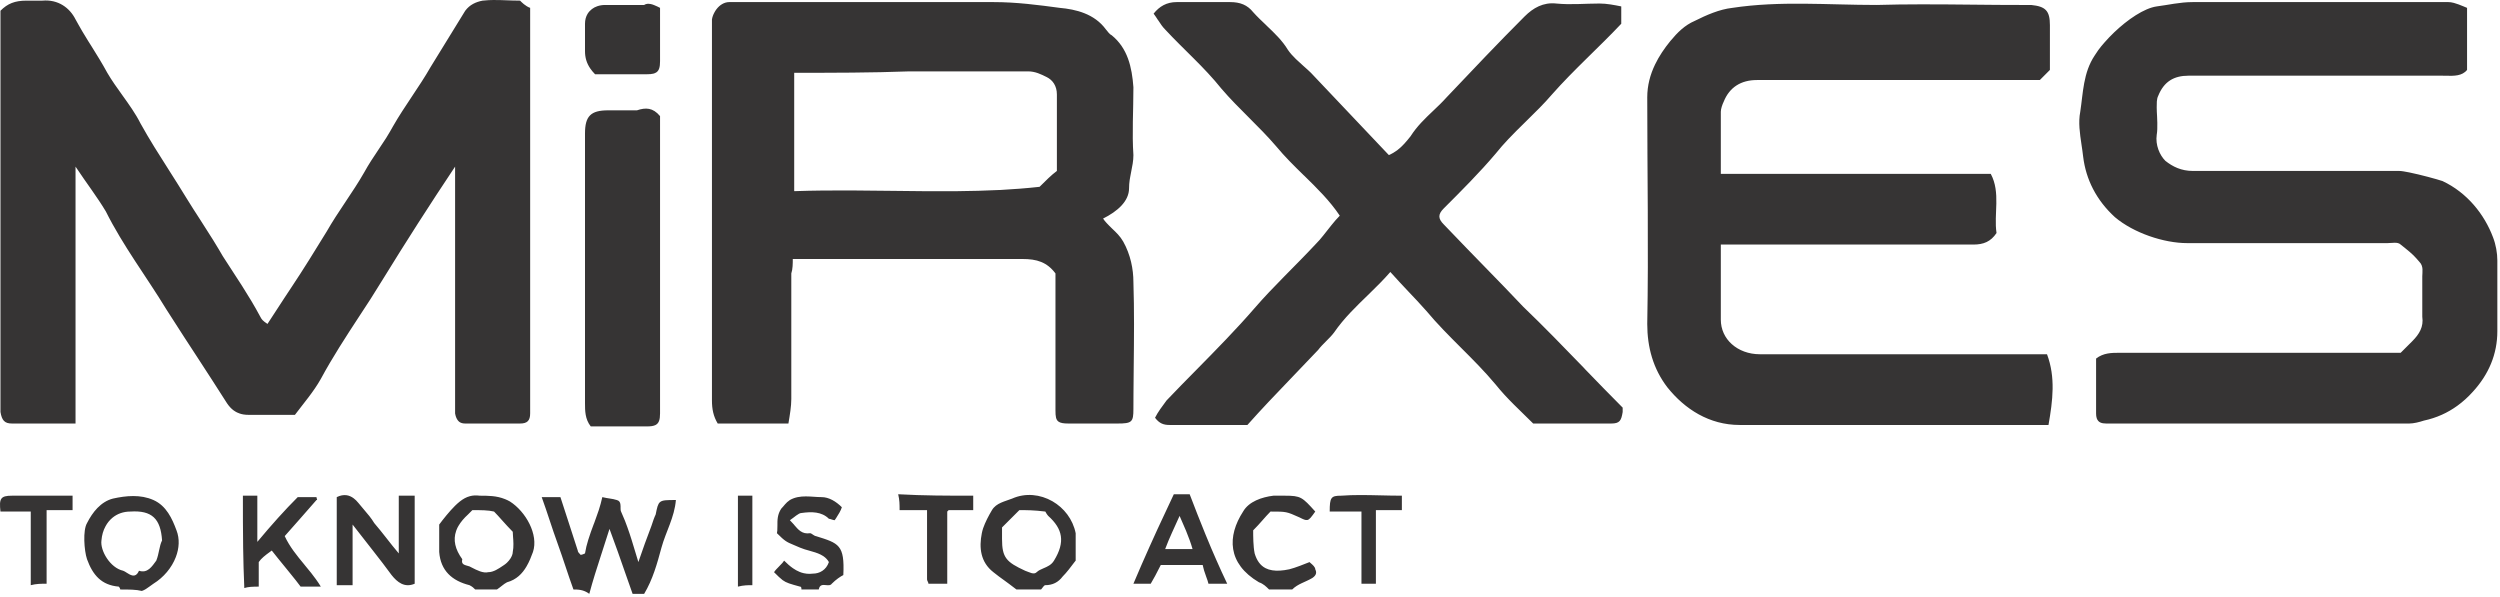 <svg width="159" height="38" viewBox="0 0 159 38" fill="none" xmlns="http://www.w3.org/2000/svg">
<path fill-rule="evenodd" clip-rule="evenodd" d="M33.718 0.5V1.693V25.467V26.294C33.718 26.752 33.534 26.936 33.077 26.936H29.589C29.436 26.936 29.315 26.904 29.218 26.834C29.128 26.767 29.058 26.665 29.003 26.522C28.979 26.455 28.96 26.379 28.944 26.294V25.467V11.882V10.597C27.292 13.075 25.823 15.37 24.354 17.757L23.558 19.031L22.835 20.138C21.991 21.429 21.147 22.724 20.409 24.091C19.948 24.916 19.308 25.651 18.757 26.385H15.819C15.702 26.385 15.593 26.377 15.483 26.36C15.401 26.346 15.323 26.327 15.249 26.302L15.073 26.231C14.995 26.192 14.917 26.145 14.843 26.09C14.698 25.98 14.565 25.836 14.44 25.651C13.8 24.643 13.159 23.657 12.518 22.672L11.733 21.469L10.585 19.684C9.3 17.573 7.831 15.646 6.729 13.443C6.179 12.525 5.538 11.698 4.804 10.597V26.936H0.765C0.526 26.936 0.362 26.887 0.249 26.765C0.14 26.65 0.073 26.469 0.03 26.202V25.559V0.683C0.487 0.224 0.948 0.041 1.682 0.041H2.69C3.702 -0.051 4.436 0.5 4.804 1.234L4.991 1.569L5.233 1.992L5.616 2.621L5.823 2.948C6.163 3.493 6.503 4.039 6.823 4.63C7.108 5.117 7.444 5.587 7.78 6.054C8.202 6.643 8.624 7.229 8.932 7.843C9.514 8.893 10.136 9.869 10.772 10.864C11.136 11.436 11.503 12.014 11.87 12.617C12.147 13.069 12.44 13.522 12.737 13.98L13.561 15.275L13.909 15.848L14.167 16.288C14.991 17.573 15.819 18.767 16.554 20.143C16.596 20.229 16.64 20.295 16.698 20.359C16.768 20.433 16.866 20.504 17.011 20.602L17.808 19.379L18.077 18.966L18.573 18.216C19.308 17.114 20.042 15.921 20.776 14.727C21.143 14.085 21.554 13.466 21.968 12.846C22.382 12.227 22.796 11.607 23.163 10.964C23.44 10.459 23.761 9.977 24.085 9.495L24.558 8.778L24.811 8.358L24.999 8.027C25.733 6.742 26.651 5.548 27.386 4.263L29.589 0.683C29.733 0.491 29.901 0.349 30.096 0.244C30.272 0.149 30.471 0.084 30.69 0.041L31.081 0.009L31.362 0.001L31.784 0.004L32.596 0.032L33.077 0.041C33.12 0.085 33.206 0.173 33.315 0.262C33.432 0.356 33.577 0.452 33.718 0.5ZM64.167 37.128L64.647 37.492H66.21C66.3 37.4 66.393 37.217 66.483 37.217C66.944 37.217 67.311 37.033 67.585 36.666C67.847 36.404 68.104 36.06 68.366 35.712L68.413 35.656V33.912C68.233 33.019 67.663 32.3 66.936 31.881C66.167 31.439 65.222 31.332 64.374 31.709C63.913 31.893 63.362 31.985 63.089 32.444C62.874 32.802 62.659 33.217 62.526 33.6C62.491 33.707 62.464 33.812 62.444 33.912C62.261 34.83 62.354 35.748 63.179 36.391L63.526 36.66L63.897 36.93L64.167 37.128ZM63.729 33.545L64.831 32.444C65.292 32.444 65.749 32.444 66.483 32.535C66.483 32.535 66.577 32.719 66.667 32.811C67.585 33.637 67.768 34.463 67.034 35.656C66.87 35.93 66.608 36.04 66.366 36.143C66.202 36.213 66.046 36.279 65.933 36.391C65.749 36.574 65.475 36.391 65.198 36.299C64.007 35.748 63.729 35.473 63.729 34.279V33.545ZM30.225 37.492C30.136 37.4 30.042 37.309 29.858 37.217C28.757 36.941 28.022 36.299 27.933 35.105V33.362C28.206 32.994 28.573 32.535 28.94 32.168C29.042 32.068 29.143 31.977 29.245 31.896C29.444 31.738 29.651 31.62 29.882 31.558C30.073 31.507 30.276 31.493 30.503 31.526C31.042 31.526 31.585 31.526 32.124 31.746C32.225 31.787 32.327 31.835 32.429 31.893C33.44 32.535 34.264 34.004 33.897 35.105C33.788 35.402 33.663 35.729 33.483 36.031C33.221 36.477 32.846 36.869 32.245 37.033C32.139 37.085 32.034 37.166 31.913 37.261C31.823 37.333 31.721 37.413 31.604 37.492H30.225ZM30.042 32.444L29.768 32.719C29.507 32.956 29.308 33.194 29.167 33.433C29.116 33.516 29.073 33.6 29.042 33.683L29.011 33.765C28.808 34.344 28.944 34.936 29.401 35.565C29.308 35.932 29.585 35.932 29.858 36.023L29.995 36.093C30.335 36.268 30.729 36.471 31.054 36.391C31.386 36.391 31.718 36.164 31.983 35.984L32.061 35.932L32.143 35.873L32.241 35.789C32.327 35.708 32.405 35.613 32.468 35.515C32.554 35.377 32.612 35.231 32.612 35.105C32.679 34.778 32.651 34.405 32.628 34.117L32.612 33.821C32.366 33.572 32.143 33.325 31.933 33.091C31.757 32.892 31.589 32.704 31.421 32.535C31.054 32.444 30.593 32.444 30.042 32.444ZM7.554 37.309C7.554 37.309 7.647 37.4 7.647 37.492C8.198 37.492 8.655 37.492 9.022 37.584C9.206 37.523 9.35 37.42 9.507 37.304L9.757 37.125C10.409 36.724 10.925 36.105 11.182 35.431C11.397 34.87 11.436 34.271 11.225 33.729C10.952 32.994 10.585 32.168 9.757 31.801C8.932 31.434 8.014 31.526 7.186 31.709C6.807 31.804 6.475 32.021 6.194 32.309C5.932 32.58 5.714 32.914 5.534 33.27C5.261 33.729 5.35 35.014 5.534 35.565C5.901 36.574 6.452 37.217 7.554 37.309ZM8.288 32.535C9.667 32.444 10.218 32.994 10.307 34.371C10.124 34.738 10.124 35.197 9.94 35.656C9.667 36.023 9.389 36.482 8.839 36.299C8.718 36.581 8.561 36.633 8.401 36.595C8.284 36.567 8.163 36.491 8.054 36.422C7.972 36.369 7.897 36.321 7.831 36.299C7.003 36.115 6.362 35.014 6.452 34.371C6.479 34.031 6.569 33.726 6.714 33.467C6.827 33.258 6.972 33.08 7.143 32.936C7.448 32.68 7.843 32.535 8.288 32.535ZM36.471 37.492C36.745 37.492 37.112 37.492 37.479 37.768C37.702 36.932 37.96 36.13 38.229 35.3L38.3 35.081L38.764 33.637C39.136 34.626 39.464 35.574 39.78 36.48L40.233 37.768H40.968C41.518 36.85 41.796 35.84 42.069 34.83C42.346 33.821 42.897 32.903 42.987 31.801C42.405 31.801 42.132 31.801 41.975 31.937C41.835 32.058 41.788 32.287 41.702 32.719C41.612 32.903 41.518 33.178 41.429 33.453C41.151 34.188 40.878 34.922 40.6 35.748L40.421 35.157C40.249 34.584 40.089 34.05 39.901 33.531L39.749 33.124C39.671 32.927 39.589 32.731 39.499 32.535C39.444 32.428 39.487 32.225 39.456 32.057C39.436 31.939 39.378 31.839 39.225 31.801C38.948 31.709 38.675 31.709 38.307 31.617C38.245 31.902 38.167 32.177 38.081 32.446L37.917 32.912L37.788 33.273L37.764 33.329C37.639 33.666 37.514 33.998 37.413 34.333C37.323 34.618 37.253 34.905 37.206 35.197C37.206 35.197 37.022 35.289 36.929 35.289C36.839 35.197 36.745 35.105 36.745 35.014L36.194 33.313L35.643 31.617H34.452C34.636 32.122 34.796 32.604 34.956 33.085L35.202 33.821L35.46 34.555C35.827 35.565 36.104 36.482 36.471 37.492ZM50.971 37.492C50.971 37.4 50.971 37.309 50.882 37.309C50.257 37.138 50.018 37.073 49.776 36.897C49.628 36.787 49.475 36.636 49.229 36.391C49.311 36.263 49.421 36.155 49.526 36.048L49.55 36.023L49.573 35.998L49.749 35.815L49.784 35.773L49.87 35.656C50.054 35.841 50.237 36.004 50.429 36.138C50.565 36.233 50.706 36.312 50.854 36.372C50.94 36.408 51.03 36.437 51.128 36.458L51.315 36.488C51.44 36.501 51.569 36.499 51.706 36.482C51.897 36.482 52.112 36.433 52.3 36.307C52.475 36.192 52.628 36.012 52.718 35.748C52.675 35.67 52.624 35.602 52.565 35.541L52.475 35.455L52.362 35.369L52.19 35.271C51.975 35.163 51.733 35.096 51.487 35.027C51.28 34.97 51.073 34.912 50.882 34.83L50.479 34.658C50.03 34.471 49.929 34.428 49.413 33.912L49.436 33.748L49.444 33.429C49.44 33.088 49.44 32.72 49.686 32.352C49.87 32.168 49.964 31.985 50.237 31.801C50.882 31.434 51.616 31.617 52.257 31.617C52.718 31.617 53.175 31.893 53.542 32.26C53.507 32.372 53.456 32.484 53.393 32.596C53.327 32.715 53.253 32.834 53.175 32.954L53.085 33.086C53.038 33.086 52.968 33.063 52.897 33.04L52.807 33.011L52.718 32.994C52.257 32.535 51.616 32.535 50.971 32.627C50.788 32.627 50.514 32.903 50.237 33.086L50.495 33.363L50.518 33.395L50.702 33.602L50.807 33.703L50.921 33.79C51.081 33.897 51.264 33.95 51.522 33.912C51.573 33.912 51.651 33.966 51.721 34.016C51.784 34.057 51.846 34.096 51.889 34.096C53.358 34.555 53.725 34.647 53.636 36.574C53.452 36.666 53.175 36.85 52.901 37.125C52.823 37.241 52.682 37.227 52.538 37.213C52.335 37.193 52.128 37.173 52.073 37.492H50.971ZM80.069 37.033C80.347 37.125 80.53 37.309 80.714 37.492H82.183C82.55 37.125 83.007 37.033 83.468 36.758C83.741 36.574 83.741 36.391 83.651 36.207C83.651 36.065 83.483 35.922 83.366 35.822L83.284 35.748L83.249 35.763L82.671 35.988C82.429 36.079 82.198 36.157 81.999 36.207C81.569 36.299 81.214 36.319 80.917 36.271C80.757 36.246 80.616 36.201 80.491 36.137C80.151 35.962 79.929 35.645 79.796 35.197C79.702 34.738 79.702 34.096 79.702 33.729C80.163 33.27 80.436 32.903 80.804 32.535C81.815 32.535 81.815 32.535 82.639 32.903C82.889 33.028 83.026 33.096 83.147 33.073C83.288 33.044 83.401 32.885 83.651 32.535C82.823 31.617 82.733 31.526 81.722 31.526H80.987C80.253 31.617 79.429 31.893 79.061 32.535C78.05 34.096 78.05 35.84 80.069 37.033ZM70.733 14.541L70.542 14.353L70.382 14.185C70.3 14.098 70.222 14.004 70.155 13.901C71.073 13.442 71.808 12.8 71.808 11.974C71.808 11.795 71.823 11.623 71.847 11.452L71.886 11.226L71.944 10.918C72.014 10.574 72.085 10.23 72.085 9.863C71.991 8.486 72.085 7.017 72.085 5.548C71.991 4.263 71.718 3.07 70.706 2.244C70.522 2.152 70.433 1.969 70.339 1.877C69.604 0.867 68.413 0.592 67.401 0.5C66.026 0.316 64.647 0.133 63.179 0.133H47.3H46.382C46.057 0.133 45.768 0.322 45.565 0.59C45.514 0.658 45.468 0.731 45.429 0.807C45.354 0.943 45.304 1.088 45.28 1.234V1.877V25.467C45.28 26.018 45.37 26.477 45.647 26.936H50.143C50.237 26.385 50.327 25.834 50.327 25.375V17.39C50.421 17.114 50.421 16.747 50.421 16.472H65.014C65.479 16.472 65.874 16.519 66.218 16.66C66.558 16.798 66.854 17.026 67.128 17.39V26.11C67.128 26.48 67.155 26.698 67.323 26.816C67.444 26.903 67.639 26.936 67.952 26.936H71.073C71.991 26.936 72.085 26.844 72.085 26.018L72.089 25.028L72.104 23.343C72.124 21.537 72.143 19.718 72.085 17.94C72.085 17.114 71.901 16.196 71.44 15.37C71.241 15.019 70.983 14.778 70.733 14.541ZM50.511 12.158V4.63C52.991 4.63 55.378 4.63 57.854 4.539H65.382C65.843 4.539 66.21 4.722 66.577 4.906C66.944 5.089 67.218 5.457 67.218 6.007V10.872C67.026 11.015 66.862 11.158 66.683 11.327L66.116 11.882C64.409 12.072 62.655 12.142 60.874 12.159C60.218 12.166 59.561 12.165 58.901 12.161L56.714 12.138L54.21 12.113C52.979 12.107 51.745 12.115 50.511 12.158ZM156.905 0.5V4.447C156.589 4.841 156.069 4.829 155.581 4.818L155.343 4.814H139.186C138.268 4.814 137.628 5.181 137.261 6.099C137.21 6.196 137.186 6.319 137.175 6.454L137.167 6.833C137.167 7.014 137.179 7.204 137.19 7.398C137.202 7.672 137.214 7.953 137.202 8.223C137.198 8.344 137.186 8.463 137.167 8.577C137.077 9.22 137.35 9.863 137.718 10.23C138.179 10.597 138.729 10.872 139.464 10.872H152.589C152.722 10.872 152.96 10.91 153.241 10.968C153.948 11.113 154.948 11.384 155.343 11.515C156.905 12.249 158.007 13.626 158.557 15.095C158.737 15.554 158.831 16.105 158.831 16.564V21.061C158.831 22.53 158.28 23.815 157.272 24.916C156.972 25.251 156.643 25.549 156.288 25.806C155.671 26.254 154.968 26.577 154.151 26.752C153.874 26.844 153.507 26.936 153.233 26.936H134.323H133.956C133.811 26.936 133.694 26.918 133.6 26.878C133.542 26.853 133.491 26.819 133.452 26.775L133.39 26.688L133.35 26.594C133.323 26.511 133.311 26.411 133.311 26.294V22.805C133.772 22.438 134.323 22.438 134.78 22.438H152.682L153.417 21.704C153.874 21.245 154.151 20.786 154.057 20.143V17.573C154.057 17.298 154.151 16.931 153.874 16.655L153.686 16.439L153.495 16.238L153.261 16.025C153.081 15.87 152.89 15.721 152.682 15.554C152.499 15.37 152.132 15.462 151.854 15.462H139.097C137.628 15.462 135.698 14.819 134.507 13.81C133.932 13.284 133.46 12.683 133.112 12.008C132.792 11.387 132.577 10.702 132.487 9.954C132.46 9.704 132.421 9.448 132.382 9.188C132.28 8.493 132.171 7.777 132.304 7.109C132.487 5.916 132.487 4.63 133.222 3.529L133.448 3.191C133.565 3.031 133.698 2.866 133.847 2.7C134.034 2.486 134.241 2.269 134.46 2.059C135.315 1.243 136.366 0.522 137.167 0.408C137.901 0.316 138.636 0.133 139.464 0.133H155.71L155.878 0.145L156.065 0.184C156.257 0.234 156.46 0.316 156.679 0.406L156.905 0.5ZM126.612 11.056H109.444V7.109C109.444 6.925 109.538 6.65 109.628 6.466C109.995 5.549 110.729 5.09 111.741 5.09H129.733L130.374 4.447V1.601C130.374 0.684 130.1 0.408 129.182 0.316H128.448L127.054 0.311L125.425 0.296C124.347 0.285 123.268 0.274 122.19 0.276C121.245 0.277 120.304 0.288 119.358 0.316C116.237 0.316 113.21 0.041 110.179 0.5C109.354 0.592 108.526 0.959 107.792 1.326C107.151 1.601 106.69 2.06 106.233 2.611C105.858 3.071 105.518 3.568 105.261 4.104C104.952 4.745 104.765 5.441 104.765 6.191C104.765 10.964 104.854 15.829 104.765 20.602C104.765 22.071 105.132 23.448 106.05 24.641C107.151 26.018 108.71 27.028 110.64 27.028H128.999H130.284C130.557 25.468 130.741 23.999 130.19 22.53H111.925C111.218 22.53 110.585 22.289 110.136 21.882C109.706 21.494 109.444 20.954 109.444 20.327V15.554H110.729H125.511C126.151 15.554 126.612 15.37 126.979 14.82C126.796 13.626 127.253 12.249 126.612 11.056ZM103.202 25.926V26.202C103.112 26.752 103.018 26.936 102.468 26.936H98.429H97.511C96.686 26.11 95.858 25.375 95.124 24.457C94.433 23.629 93.675 22.869 92.913 22.109C92.159 21.355 91.405 20.6 90.718 19.776L90.128 19.127L89.581 18.548C89.21 18.154 88.827 17.748 88.425 17.298C87.987 17.801 87.526 18.255 87.069 18.7C86.272 19.474 85.483 20.221 84.843 21.153C84.569 21.52 84.108 21.887 83.835 22.255C83.253 22.873 82.655 23.491 82.058 24.115C81.143 25.066 80.222 26.03 79.335 27.028H74.378C74.011 27.028 73.737 26.936 73.46 26.569C73.643 26.202 73.921 25.834 74.194 25.467C74.808 24.821 75.444 24.175 76.085 23.526C77.354 22.238 78.636 20.935 79.796 19.593C80.987 18.216 82.366 16.931 83.651 15.554L83.925 15.261L84.159 14.979C84.507 14.55 84.835 14.092 85.21 13.718C84.577 12.77 83.764 11.973 82.944 11.17L82.921 11.151C82.319 10.562 81.714 9.969 81.171 9.312C80.62 8.669 80.026 8.073 79.429 7.477C78.831 6.88 78.233 6.283 77.683 5.64C76.581 4.263 75.296 3.162 74.104 1.877C73.936 1.71 73.804 1.51 73.667 1.297L73.643 1.269C73.558 1.138 73.472 1.002 73.37 0.867C73.737 0.408 74.194 0.133 74.839 0.133H78.233C78.878 0.133 79.335 0.316 79.702 0.775C79.964 1.067 80.249 1.336 80.53 1.602L80.554 1.628C81.058 2.107 81.554 2.579 81.905 3.162C82.046 3.371 82.225 3.567 82.417 3.754L82.882 4.18L83.19 4.456L83.374 4.63L88.331 9.863C88.53 9.777 88.706 9.673 88.862 9.557C89.202 9.301 89.456 8.985 89.71 8.669C90.12 8.025 90.639 7.531 91.155 7.042C91.448 6.765 91.737 6.49 92.003 6.191C93.655 4.447 95.308 2.703 96.96 1.051C97.511 0.5 98.155 0.133 98.979 0.224C99.897 0.316 100.815 0.224 101.733 0.224C102.194 0.224 102.651 0.316 103.112 0.408V1.51C101.733 2.978 100.081 4.447 98.706 6.007C98.206 6.591 97.647 7.137 97.085 7.688L96.448 8.317L95.925 8.854C95.647 9.149 95.378 9.452 95.124 9.771C94.116 10.964 92.921 12.158 91.819 13.259C91.452 13.626 91.452 13.901 91.819 14.269L93.288 15.796L94.35 16.888L95.683 18.259L96.87 19.501C98.198 20.775 99.464 22.084 100.722 23.384L100.804 23.475C101.6 24.299 102.397 25.119 103.202 25.926ZM41.979 17.665V7.384C41.518 6.833 41.061 6.833 40.511 7.017H38.675C37.573 7.017 37.206 7.384 37.206 8.486V8.761V25.651C37.206 26.11 37.206 26.661 37.573 27.12H41.151C41.389 27.12 41.565 27.095 41.69 27.031C41.905 26.922 41.979 26.7 41.979 26.294V25.651V17.665ZM41.979 0.5V3.896C41.979 4.271 41.917 4.49 41.737 4.607L41.639 4.656L41.554 4.684C41.444 4.711 41.311 4.722 41.151 4.722H37.846L37.679 4.538L37.542 4.357C37.307 4.014 37.206 3.659 37.206 3.254V1.51C37.206 1.268 37.264 1.056 37.37 0.88C37.444 0.761 37.538 0.659 37.647 0.576C37.749 0.499 37.862 0.438 37.991 0.395C38.143 0.343 38.311 0.316 38.491 0.316H40.968C41.007 0.29 41.05 0.271 41.093 0.259C41.143 0.245 41.194 0.24 41.245 0.24L41.386 0.257L41.491 0.284L41.596 0.322L41.807 0.414L41.979 0.5ZM25.362 31.526V35.197C25.077 34.863 24.815 34.528 24.554 34.194C24.311 33.886 24.069 33.578 23.804 33.27C23.616 32.957 23.386 32.686 23.14 32.401L22.792 31.985C22.698 31.869 22.6 31.771 22.495 31.693C22.358 31.59 22.21 31.523 22.054 31.498C21.858 31.468 21.647 31.503 21.417 31.617V37.217H22.425V33.362C23.343 34.555 24.171 35.565 24.905 36.574C25.272 37.033 25.729 37.4 26.374 37.125V31.526H25.362ZM78.05 37.125H76.858L76.8 36.919L76.718 36.69L76.581 36.289L76.53 36.093L76.491 35.932H73.827L73.468 36.626L73.186 37.125H72.085L72.6 35.925C73.257 34.425 73.929 32.958 74.655 31.434H75.663C75.991 32.294 76.319 33.135 76.663 33.975L77.034 34.867L77.362 35.622C77.581 36.119 77.808 36.619 78.05 37.125ZM75.022 32.811C74.655 33.637 74.378 34.188 74.104 34.922H75.847C75.741 34.547 75.6 34.172 75.433 33.761L75.022 32.811ZM16.366 31.526H15.448C15.448 32.634 15.448 33.713 15.464 34.831C15.475 35.656 15.499 36.503 15.538 37.4C15.659 37.36 15.796 37.338 15.936 37.325C16.12 37.309 16.304 37.309 16.456 37.309V35.748C16.538 35.626 16.64 35.522 16.757 35.419L16.952 35.26L17.14 35.121L17.284 35.014C17.538 35.34 17.796 35.653 18.042 35.956L18.159 36.099L18.499 36.519C18.718 36.785 18.925 37.047 19.12 37.309H20.405C20.308 37.147 20.202 36.992 20.093 36.841L19.792 36.442L19.393 35.954L19.358 35.909C18.882 35.334 18.421 34.774 18.108 34.096L19.077 33L20.128 31.801C20.186 31.801 20.171 31.766 20.151 31.718L20.14 31.691L20.128 31.617H18.936C18.108 32.444 17.284 33.362 16.366 34.463V31.526ZM61.897 31.526V32.444H60.335L60.245 32.535V32.627V37.125H59.05C59.05 37.033 58.96 36.941 58.96 36.85V32.444H57.214C57.214 32.076 57.214 31.801 57.124 31.434C58.776 31.526 60.245 31.526 61.897 31.526ZM0.03 32.535H1.956V37.217C2.323 37.125 2.597 37.125 2.964 37.125V32.444H4.616V31.526H0.765C0.03 31.526 -0.064 31.709 0.03 32.535ZM89.159 32.444H87.507V37.125H86.589V32.535H84.569C84.569 32.09 84.589 31.84 84.686 31.699C84.788 31.55 84.972 31.526 85.304 31.526C86.089 31.465 86.913 31.484 87.78 31.504C88.229 31.515 88.69 31.526 89.159 31.526V32.444ZM47.85 31.526H46.932V37.309C47.3 37.217 47.573 37.217 47.85 37.217V31.526Z" fill="#363434"/>
</svg>
